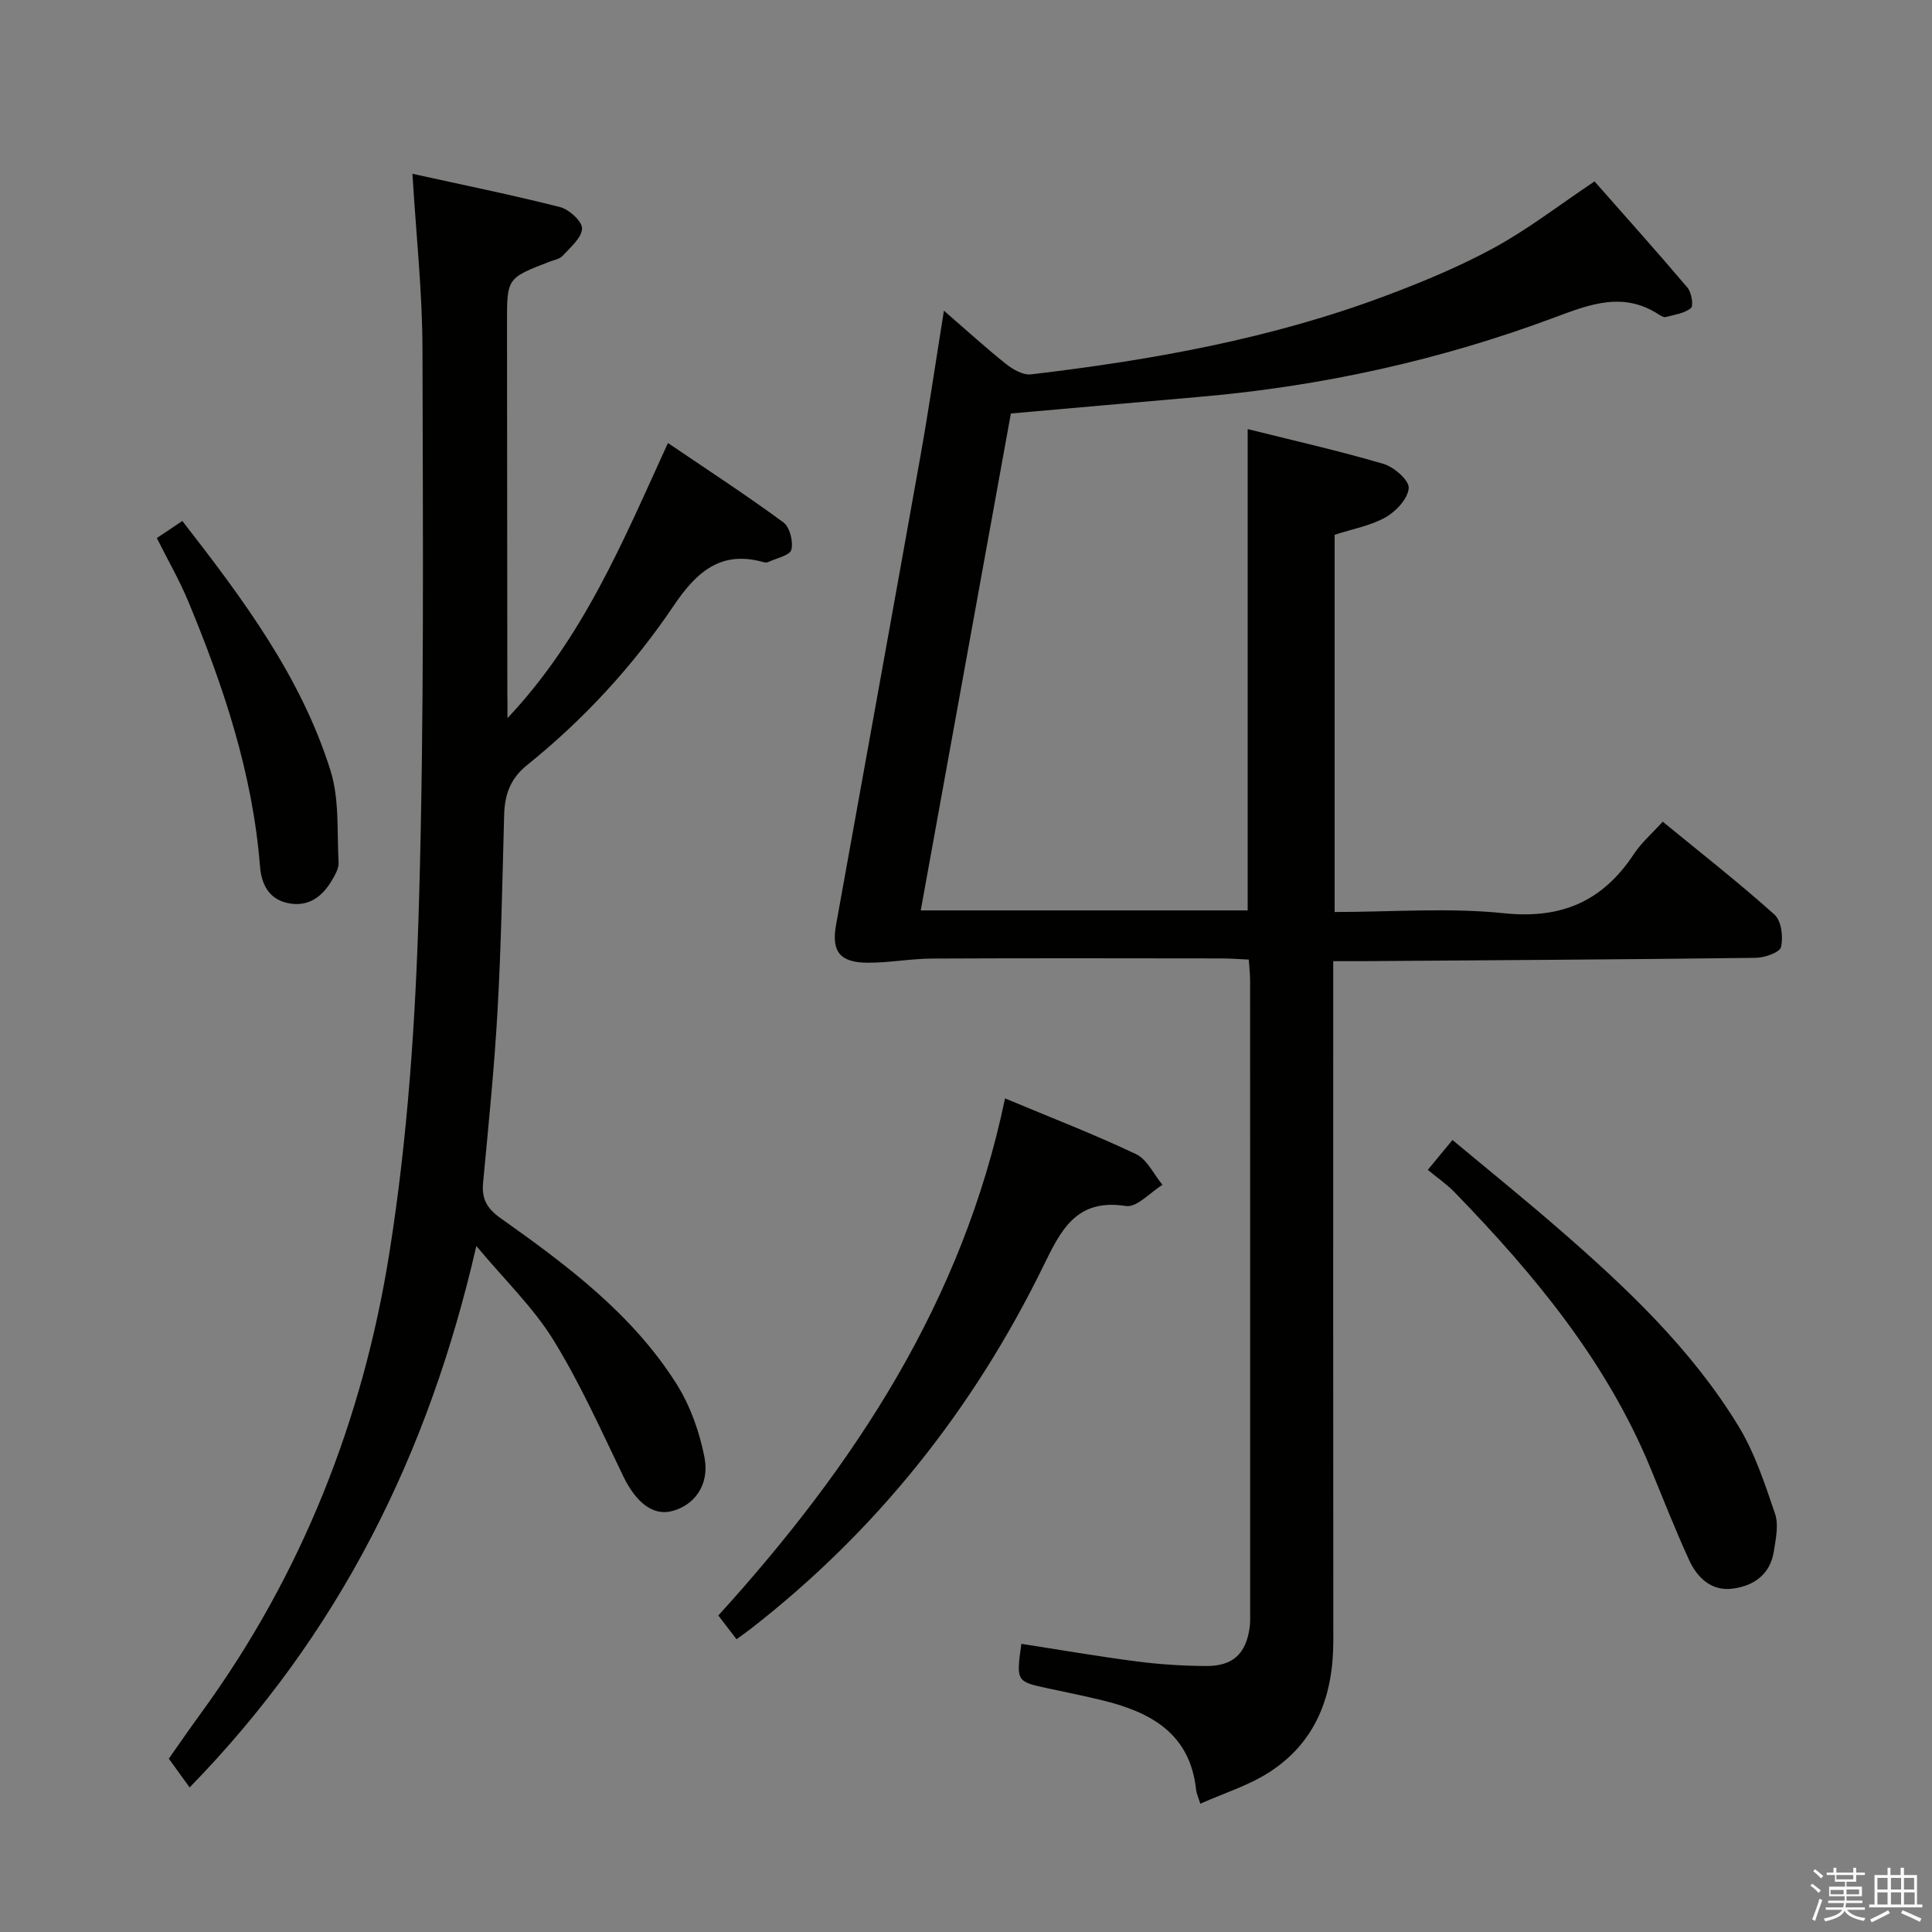 <svg enable-background="new 0 0 400 400" viewBox="0 0 400 400" xmlns="http://www.w3.org/2000/svg"><rect x="0" y="0" width="400" height="400" fill="#808080" stroke="none"/><path d="m374.8 390.4.4-.4c.7.5 1.3 1 1.8 1.4l-.5.5c-.5-.6-1.1-1.1-1.7-1.5zm1 7.3-.6-.3c.5-1.4 1.1-2.8 1.5-4.3.2.1.4.2.6.3-.5 1.3-1 2.8-1.5 4.3zm-.4-10.3.4-.4c.4.3 1 .8 1.7 1.4l-.5.5c-.4-.5-1-1-1.6-1.5zm2.5.3h1.7v-1h.6v1h3.5v-1h.6v1h1.8v.5h-1.8v1.4h-2v1h3.2v2h-3.2v.9h3.3v.5h-3.4c0 .3-.1.6-.1.9h4v.5h-3.7c.7.9 1.9 1.5 3.8 1.7-.1.2-.2.4-.3.6-2.1-.4-3.5-1.1-4-2.1-.4 1-1.8 1.7-4 2.2-.1-.2-.2-.4-.3-.6 2.1-.4 3.4-1 3.8-1.8h-3.4v-.5h3.6c.1-.3.1-.6.2-.9h-3.3v-.5h3.4c0-.3 0-.6 0-.9h-3.2v-2h3.3v-1h-2.1v-1.4h-1.7v-.5zm1.1 3.5v1h2.7c0-.3 0-.4 0-.4 0-.1 0-.2 0-.2 0-.1 0-.2 0-.3h-2.7zm1.2-3v.9h3.5v-.9zm4.7 3h-2.6v.6.4h2.6z" fill="#fafafb"/><path d="m393.6 386.7h.6v1.5h2.7v6.1h1.1v.6h-11v-.6h1.1v-6.1h2.7v-1.5h.6v1.5h2.1v-1.5zm-2.7 8.8.4.6c-1.2.6-2.5 1.3-3.8 1.9-.1-.2-.2-.4-.3-.6 1.2-.6 2.5-1.2 3.7-1.9zm-2.2-6.7v2.4h2.1v-2.4zm0 3v2.5h2.1v-2.5zm2.8-3v2.4h2.1v-2.4zm0 3v2.5h2.1v-2.5zm6 6.1c-1.4-.7-2.7-1.3-3.9-1.8l.3-.6c1.5.6 2.7 1.2 3.9 1.7zm-1.2-9.1h-2.1v2.4h2.1zm-2.1 3v2.5h2.2v-2.5z" fill="#fafafb"/><g fill="#010100"><path d="m248.51 373.44c-.42-1.36-.79-2.12-.87-2.9-1.24-11.62-9.36-16.05-19.34-18.49-3.7-.91-7.44-1.66-11.17-2.46-6.75-1.44-6.75-1.43-5.67-9.25 7.96 1.23 15.9 2.61 23.89 3.64 4.76.62 9.59.92 14.39.95 5.54.03 8.24-2.56 8.99-7.99.14-.98.1-1.99.1-2.99 0-43.65.01-87.31-.01-130.96 0-1.3-.16-2.6-.27-4.32-1.97-.09-3.75-.23-5.54-.24-19.99-.02-39.99-.07-59.98.03-4.47.02-8.94.88-13.41.86-5.75-.03-7.52-2.33-6.52-7.86 5.81-32.31 11.69-64.61 17.45-96.93 1.74-9.74 3.16-19.54 4.88-30.21 4.64 4.02 8.64 7.68 12.87 11.05 1.42 1.13 3.52 2.33 5.15 2.14 25.1-2.96 49.91-7.41 73.67-16.36 7.6-2.86 15.17-6.01 22.28-9.89 6.95-3.8 13.3-8.72 20.73-13.7 6.22 7.06 12.84 14.44 19.25 22 .84.99 1.28 3.75.7 4.23-1.35 1.11-3.42 1.37-5.22 1.85-.39.1-.97-.23-1.38-.5-7.28-4.77-14.09-2.24-21.42.51-23.75 8.89-48.36 14.32-73.65 16.51-12.89 1.12-25.78 2.28-39.12 3.45-6.17 34.04-12.38 68.24-18.66 102.88h67.69c0-33.01 0-66.04 0-99.65 9.33 2.33 18.82 4.47 28.14 7.21 2.17.64 5.31 3.4 5.2 5-.15 2.16-2.61 4.82-4.77 6.04-3.1 1.76-6.82 2.41-10.57 3.63v78.1c11.88 0 23.6-.94 35.1.26 11.94 1.24 20.44-2.53 26.87-12.28 1.52-2.31 3.7-4.18 5.96-6.68 7.92 6.49 15.75 12.62 23.14 19.24 1.43 1.28 1.84 4.64 1.35 6.72-.27 1.13-3.42 2.21-5.28 2.23-27.14.34-54.28.49-81.42.69-1.8.01-3.6 0-6.01 0v6.17c0 44.82-.03 89.64.02 134.46.01 11.34-3.5 21.03-13.32 27.33-4.29 2.74-9.3 4.29-14.22 6.48z"/><path d="m105.07 148.68c15.73-16.69 23.9-36.58 33.22-56.96 8.26 5.6 16.24 10.8 23.9 16.43 1.33.97 2.08 3.98 1.65 5.67-.3 1.18-3.08 1.74-4.77 2.54-.28.13-.68.11-.99.03-8.92-2.55-13.98 2.17-18.61 9.03-8.42 12.48-18.58 23.52-30.33 32.97-3.49 2.81-4.64 6.12-4.76 10.29-.37 13.47-.61 26.96-1.36 40.41-.67 11.94-1.88 23.85-3 35.75-.32 3.35.78 5.36 3.61 7.36 13.74 9.74 27.31 19.85 36.46 34.37 2.83 4.5 4.74 9.9 5.76 15.14 1.12 5.76-2.14 10.02-6.82 11.17-3.91.96-7.38-1.86-9.99-7.24-4.6-9.53-8.94-19.26-14.48-28.23-4.14-6.7-10-12.33-15.94-19.44-9.89 43.17-28.41 80.36-59.36 112.1-1.49-2.07-2.72-3.77-4.31-5.96 2-2.84 4.33-6.22 6.74-9.53 20.77-28.5 33.42-60.61 38.91-95.07 3.81-23.88 5.44-48.24 6.14-72.44 1.11-38.27.81-76.59.73-114.89-.03-11.73-1.31-23.46-2.08-36.2 10.37 2.29 20.54 4.35 30.58 6.9 1.88.48 4.61 3 4.54 4.45-.1 1.96-2.44 3.89-4.03 5.64-.61.67-1.77.85-2.7 1.21-8.81 3.4-8.82 3.4-8.81 12.66.02 25.49.04 50.99.07 76.48.03 1.46.03 2.94.03 5.36z"/><path d="m152.49 339.39c-1.36-1.77-2.46-3.2-3.77-4.92 28.12-30.95 50.61-65 59.36-107.06 9.48 3.97 18.46 7.43 27.12 11.54 2.31 1.1 3.68 4.19 5.48 6.36-2.53 1.55-5.32 4.73-7.55 4.38-10.36-1.62-13.5 5.05-17.16 12.52-14.48 29.57-34.5 54.78-60.58 75.05-.78.61-1.59 1.17-2.9 2.13z"/><path d="m295.61 242.21c1.94-2.35 3.29-3.98 5.11-6.19 7.42 6.19 14.86 12.2 22.07 18.47 13.96 12.12 27.41 24.82 37.12 40.74 3.39 5.56 5.49 11.98 7.6 18.2.78 2.31.14 5.21-.26 7.78-.75 4.8-4.21 7.17-8.61 7.71-4.34.53-7.26-2.29-8.93-5.94-2.83-6.17-5.32-12.51-7.9-18.8-9.14-22.26-24.15-40.34-40.67-57.35-1.61-1.66-3.55-2.98-5.53-4.62z"/><path d="m37.75 107.86c12.49 16.07 24.57 32.2 30.68 51.69 1.86 5.94 1.32 12.64 1.67 19.01.07 1.2-.71 2.56-1.37 3.68-2 3.42-4.89 5.58-9.02 4.76-4.01-.8-5.58-3.86-5.88-7.65-1.53-19.25-7.55-37.29-14.9-54.95-1.78-4.27-4.11-8.31-6.46-13 1.63-1.09 3.32-2.22 5.28-3.54z"/></g></svg>